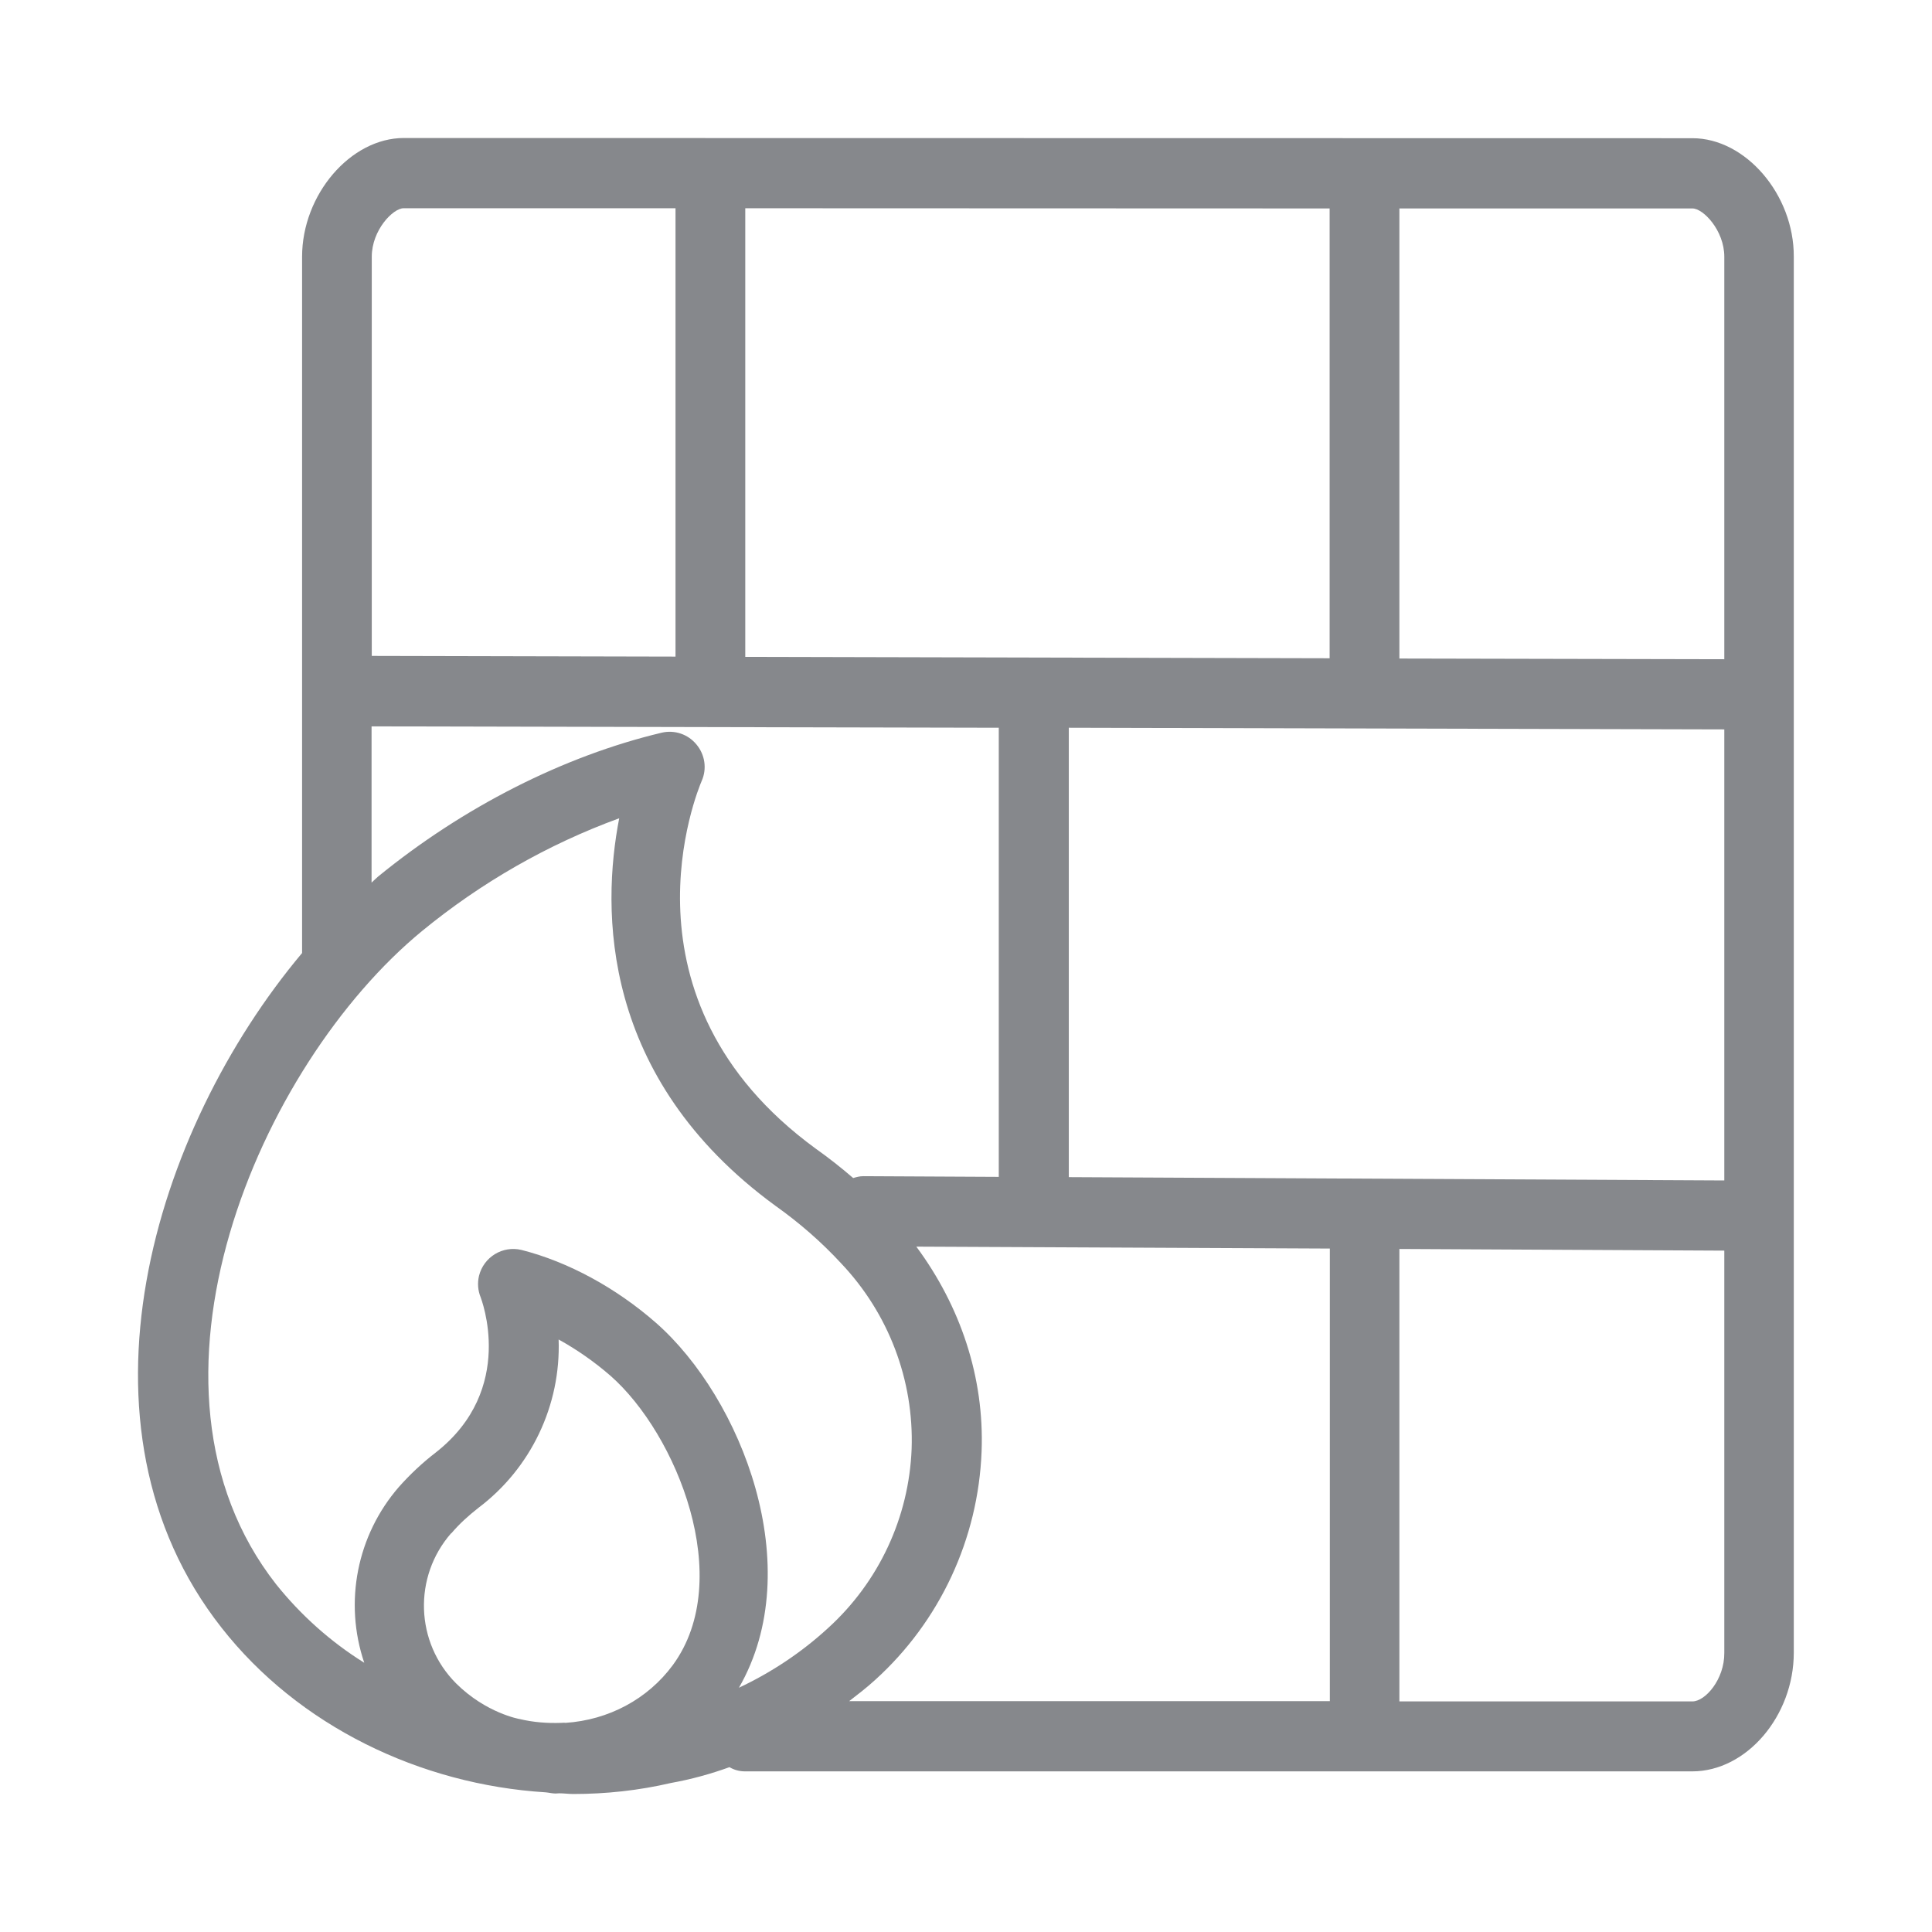 <svg width="28" height="28" viewBox="0 0 28 28" fill="none" xmlns="http://www.w3.org/2000/svg">
<path fill-rule="evenodd" clip-rule="evenodd" d="M24.529 24.658H20.281V18.101L24.99 18.125V23.954C24.993 24.34 24.713 24.658 24.529 24.658ZM12.683 24.347C13.622 23.497 14.178 22.302 14.226 21.035C14.267 19.959 13.919 18.931 13.28 18.067L19.273 18.095V24.654H12.307C12.43 24.559 12.556 24.463 12.683 24.347ZM8.134 24.969C7.936 24.976 7.734 24.962 7.533 24.914C7.529 24.914 7.045 24.829 6.611 24.398C6.017 23.804 5.986 22.851 6.539 22.22H6.543C6.659 22.083 6.792 21.964 6.932 21.854C7.693 21.281 8.13 20.369 8.096 19.413C8.356 19.556 8.612 19.734 8.848 19.939C9.807 20.782 10.661 22.886 9.753 24.129C9.387 24.627 8.817 24.928 8.195 24.969C8.171 24.965 8.154 24.969 8.134 24.969ZM4.002 22.961C1.751 20.089 3.753 15.434 6.119 13.491C6.973 12.791 7.936 12.238 8.974 11.859C8.718 13.18 8.694 15.615 11.235 17.473C11.586 17.722 11.907 18.002 12.191 18.31C12.877 19.034 13.246 20 13.212 20.997C13.174 21.991 12.737 22.927 12 23.596C11.617 23.948 11.18 24.238 10.709 24.46C11.713 22.718 10.746 20.263 9.51 19.174C8.93 18.665 8.233 18.286 7.557 18.115C7.284 18.05 7.01 18.217 6.942 18.491C6.918 18.593 6.925 18.702 6.966 18.801C6.969 18.815 7.492 20.13 6.314 21.052C6.119 21.202 5.942 21.369 5.781 21.55C5.173 22.25 4.982 23.22 5.279 24.098C4.791 23.794 4.36 23.408 4.002 22.961ZM5.849 3.018H9.79V9.516L5.388 9.506V3.721C5.388 3.335 5.696 3.018 5.849 3.018ZM24.99 3.721V9.554L20.281 9.544V3.021H24.526C24.683 3.018 24.99 3.339 24.99 3.721ZM10.801 9.52V3.018L19.27 3.021V9.54L10.801 9.52ZM12.512 17.046C12.457 17.046 12.409 17.06 12.365 17.073C12.191 16.923 12.01 16.78 11.822 16.647C8.848 14.475 10.115 11.446 10.169 11.319C10.248 11.142 10.217 10.937 10.094 10.79C9.971 10.64 9.776 10.575 9.589 10.619C8.168 10.957 6.71 11.698 5.477 12.706C5.446 12.733 5.416 12.764 5.385 12.791V10.527L14.475 10.547V17.056L12.512 17.046ZM15.49 17.06V10.547L24.99 10.571V17.108L15.49 17.06ZM24.529 2.003L5.853 2C5.081 2 4.378 2.82 4.378 3.721V13.812C2.219 16.384 0.911 20.663 3.21 23.589C4.326 25.013 6.088 25.863 7.909 25.976C7.956 25.98 8.004 25.993 8.052 25.993C8.069 25.993 8.086 25.99 8.107 25.99C8.175 25.99 8.24 26 8.308 26C8.783 26 9.257 25.949 9.725 25.84C10.015 25.788 10.299 25.71 10.572 25.611C10.64 25.652 10.719 25.672 10.797 25.672H24.526C25.311 25.672 25.997 24.87 25.997 23.951V3.721C26.001 2.82 25.297 2.003 24.529 2.003Z" fill="#86888C"/>
</svg>
